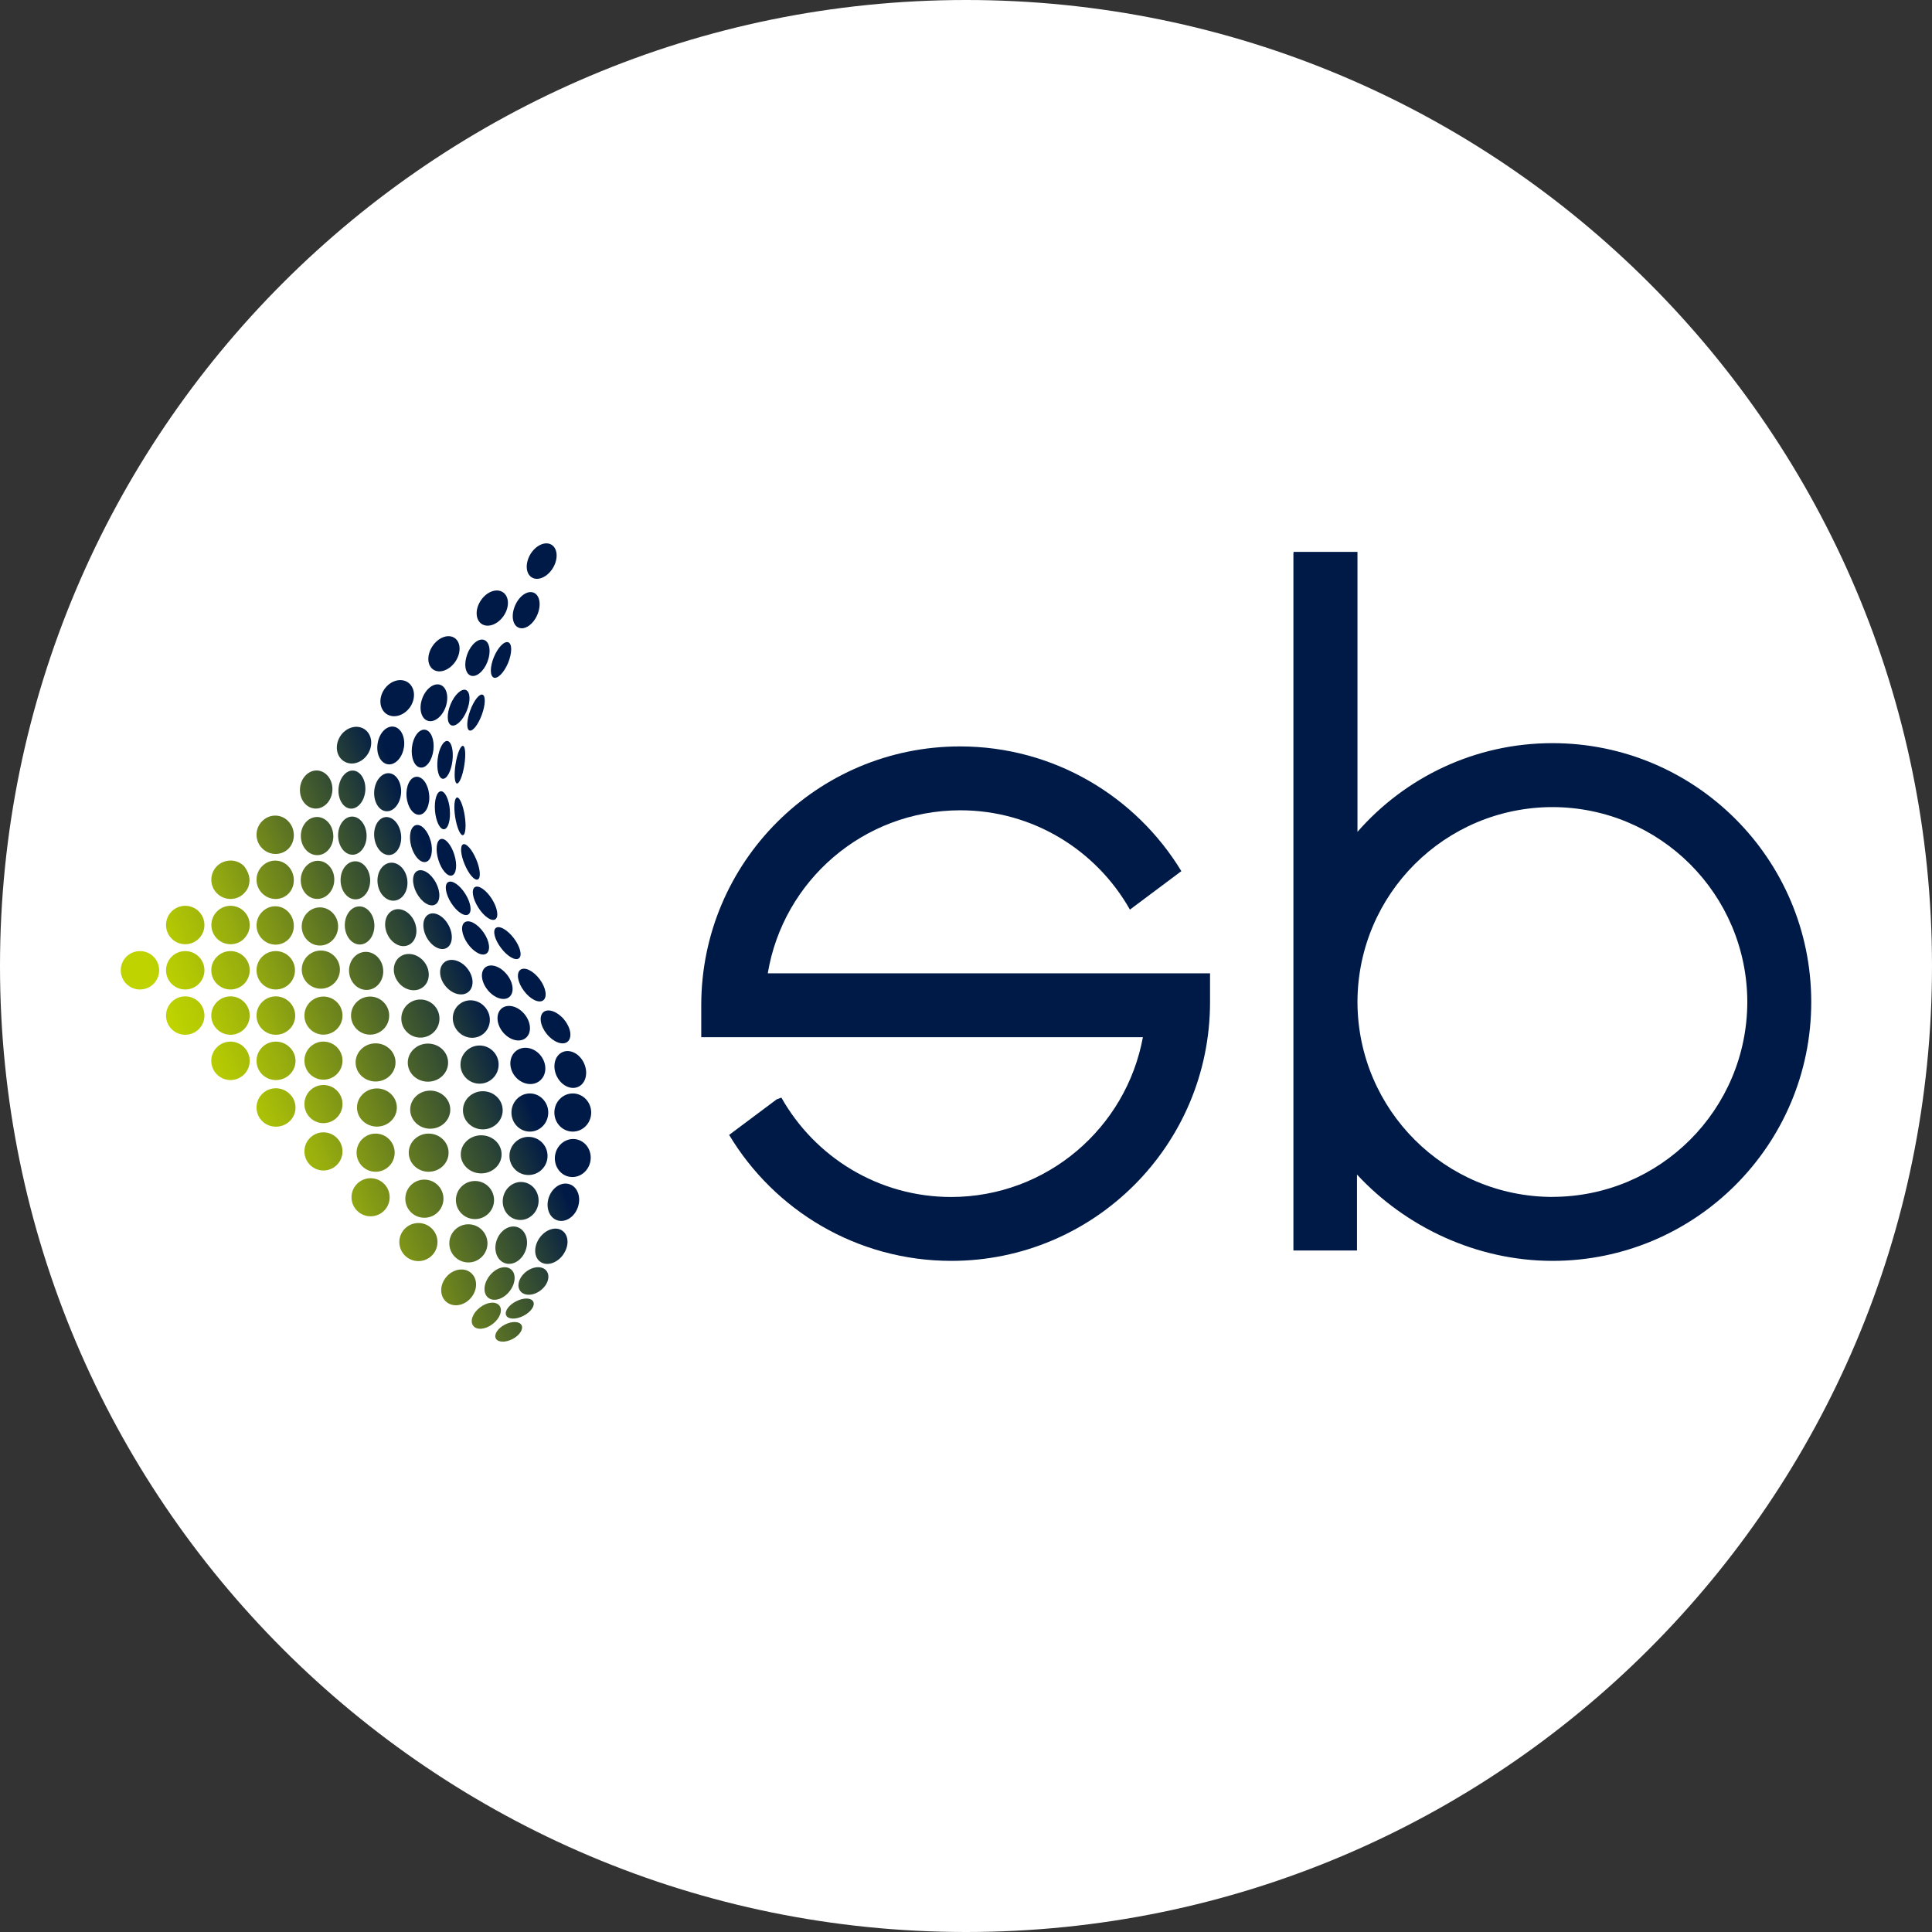 <svg width="32" height="32" viewBox="0 0 32 32" fill="none" xmlns="http://www.w3.org/2000/svg">
<rect x="0" y="0" width="32" height="32" fill="#333333" stroke="none"/>
<path d="M0 16C0 7.163 7.163 0 16 0C24.837 0 32 7.163 32 16C32 24.837 24.837 32 16 32C7.163 32 0 24.837 0 16Z" fill="white"/>
<path d="M4.342 14.346C4.218 14.47 4.218 14.672 4.342 14.796C4.466 14.921 4.663 14.921 4.782 14.798C4.898 14.675 4.894 14.473 4.776 14.349C4.658 14.223 4.464 14.223 4.342 14.346Z" fill="url(#paint0_linear_5813_5557)"/>
<path d="M4.342 13.601C4.218 13.725 4.218 13.926 4.342 14.051C4.466 14.175 4.663 14.175 4.782 14.053C4.898 13.93 4.894 13.728 4.776 13.604C4.658 13.478 4.464 13.477 4.342 13.601V13.601Z" fill="url(#paint1_linear_5813_5557)"/>
<path d="M4.342 15.103C4.218 15.227 4.218 15.428 4.342 15.553C4.466 15.677 4.663 15.678 4.782 15.554C4.898 15.431 4.894 15.231 4.776 15.105C4.658 14.98 4.464 14.979 4.342 15.103Z" fill="url(#paint2_linear_5813_5557)"/>
<path d="M2.093 15.846C1.969 15.97 1.969 16.171 2.093 16.296C2.218 16.42 2.419 16.42 2.543 16.296C2.667 16.171 2.667 15.97 2.543 15.846C2.419 15.722 2.218 15.722 2.093 15.846Z" fill="url(#paint3_linear_5813_5557)"/>
<path d="M2.843 16.596C2.719 16.72 2.719 16.922 2.843 17.046C2.967 17.17 3.168 17.17 3.293 17.046C3.417 16.922 3.417 16.721 3.293 16.596C3.169 16.472 2.967 16.472 2.843 16.596Z" fill="url(#paint4_linear_5813_5557)"/>
<path d="M3.593 17.346C3.468 17.47 3.468 17.671 3.593 17.796C3.717 17.92 3.919 17.92 4.043 17.796C4.167 17.672 4.167 17.47 4.043 17.346C3.919 17.221 3.717 17.221 3.593 17.346Z" fill="url(#paint5_linear_5813_5557)"/>
<path d="M2.843 15.096C2.719 15.22 2.719 15.422 2.843 15.546C2.967 15.671 3.168 15.671 3.293 15.546C3.417 15.422 3.417 15.221 3.293 15.096C3.169 14.972 2.967 14.972 2.843 15.096Z" fill="url(#paint6_linear_5813_5557)"/>
<path d="M3.593 15.846C3.468 15.97 3.468 16.171 3.593 16.296C3.717 16.42 3.919 16.42 4.043 16.296C4.167 16.171 4.167 15.97 4.043 15.846C3.919 15.722 3.717 15.722 3.593 15.846Z" fill="url(#paint7_linear_5813_5557)"/>
<path d="M4.342 16.596C4.218 16.72 4.218 16.922 4.342 17.046C4.467 17.17 4.67 17.17 4.796 17.046C4.922 16.922 4.92 16.721 4.794 16.596C4.668 16.472 4.467 16.472 4.342 16.596H4.342Z" fill="url(#paint8_linear_5813_5557)"/>
<path d="M4.043 14.795C4.073 14.765 4.097 14.729 4.113 14.691C4.16 14.557 4.118 14.447 4.043 14.346C3.95 14.252 3.813 14.23 3.698 14.277C3.66 14.291 3.624 14.316 3.593 14.346C3.469 14.47 3.469 14.672 3.593 14.796C3.717 14.921 3.919 14.921 4.043 14.796L4.043 14.795Z" fill="url(#paint9_linear_5813_5557)"/>
<path d="M4.342 17.346C4.218 17.47 4.218 17.671 4.342 17.796C4.467 17.92 4.672 17.921 4.8 17.796C4.927 17.671 4.926 17.47 4.798 17.346C4.67 17.221 4.467 17.221 4.342 17.346H4.342Z" fill="url(#paint10_linear_5813_5557)"/>
<path d="M4.342 18.119C4.218 18.243 4.218 18.445 4.342 18.569C4.467 18.692 4.672 18.693 4.8 18.569C4.927 18.445 4.926 18.243 4.798 18.119C4.67 17.994 4.467 17.994 4.342 18.119H4.342Z" fill="url(#paint11_linear_5813_5557)"/>
<path d="M3.593 16.596C3.468 16.72 3.468 16.922 3.593 17.046C3.717 17.17 3.919 17.17 4.043 17.046C4.167 16.922 4.167 16.721 4.043 16.596C3.919 16.472 3.717 16.472 3.593 16.596Z" fill="url(#paint12_linear_5813_5557)"/>
<path d="M2.843 15.846C2.719 15.97 2.719 16.171 2.843 16.296C2.967 16.42 3.168 16.42 3.293 16.296C3.417 16.171 3.417 15.97 3.293 15.846C3.169 15.722 2.967 15.722 2.843 15.846Z" fill="url(#paint13_linear_5813_5557)"/>
<path d="M4.342 15.846C4.218 15.97 4.218 16.171 4.342 16.296C4.467 16.42 4.668 16.42 4.793 16.296C4.917 16.171 4.916 15.97 4.793 15.846C4.668 15.722 4.467 15.722 4.342 15.846Z" fill="url(#paint14_linear_5813_5557)"/>
<path d="M4.043 15.546C4.073 15.515 4.097 15.479 4.113 15.441C4.122 15.419 4.127 15.398 4.132 15.376C4.148 15.277 4.119 15.172 4.043 15.096C3.951 15.003 3.813 14.979 3.699 15.026C3.661 15.042 3.625 15.065 3.594 15.096C3.47 15.22 3.47 15.422 3.594 15.546C3.718 15.671 3.92 15.671 4.044 15.546H4.043Z" fill="url(#paint15_linear_5813_5557)"/>
<path d="M8.343 10.199C8.245 10.344 8.082 10.404 7.977 10.334C7.872 10.263 7.867 10.088 7.965 9.944C8.062 9.799 8.225 9.739 8.331 9.81C8.435 9.88 8.441 10.055 8.343 10.199Z" fill="url(#paint16_linear_5813_5557)"/>
<path d="M7.543 10.957C7.445 11.101 7.281 11.161 7.176 11.09C7.072 11.019 7.067 10.846 7.164 10.701C7.262 10.556 7.425 10.496 7.53 10.567C7.634 10.637 7.64 10.812 7.543 10.957Z" fill="url(#paint17_linear_5813_5557)"/>
<path d="M8.075 10.958C8.013 11.121 7.888 11.224 7.796 11.19C7.703 11.154 7.679 10.994 7.741 10.831C7.803 10.668 7.928 10.565 8.02 10.6C8.112 10.635 8.137 10.795 8.075 10.958L8.075 10.958Z" fill="url(#paint18_linear_5813_5557)"/>
<path d="M8.898 10.187C8.828 10.347 8.689 10.44 8.588 10.395C8.487 10.351 8.462 10.186 8.533 10.026C8.603 9.866 8.742 9.773 8.843 9.818C8.943 9.862 8.968 10.027 8.898 10.187Z" fill="url(#paint19_linear_5813_5557)"/>
<path d="M7.73 11.776C7.663 11.937 7.549 12.043 7.475 12.013C7.401 11.982 7.396 11.826 7.463 11.665C7.53 11.505 7.644 11.399 7.718 11.429C7.791 11.46 7.797 11.615 7.73 11.776Z" fill="url(#paint20_linear_5813_5557)"/>
<path d="M7.381 11.71C7.323 11.874 7.188 11.976 7.081 11.937C6.974 11.899 6.934 11.735 6.993 11.571C7.052 11.407 7.187 11.305 7.293 11.343C7.4 11.381 7.439 11.545 7.381 11.71Z" fill="url(#paint21_linear_5813_5557)"/>
<path d="M9.159 9.406C9.07 9.555 8.913 9.627 8.81 9.565C8.706 9.503 8.696 9.332 8.784 9.181C8.874 9.032 9.03 8.96 9.134 9.022C9.237 9.084 9.249 9.256 9.159 9.406Z" fill="url(#paint22_linear_5813_5557)"/>
<path d="M6.689 12.383C6.662 12.555 6.541 12.678 6.422 12.659C6.301 12.639 6.226 12.485 6.255 12.312C6.282 12.14 6.402 12.016 6.523 12.036C6.643 12.056 6.717 12.211 6.69 12.384L6.689 12.383Z" fill="url(#paint23_linear_5813_5557)"/>
<path d="M7.179 12.42C7.159 12.593 7.063 12.725 6.965 12.713C6.866 12.703 6.803 12.553 6.823 12.379C6.842 12.206 6.938 12.075 7.037 12.086C7.135 12.097 7.199 12.246 7.179 12.42Z" fill="url(#paint24_linear_5813_5557)"/>
<path d="M8.416 10.979C8.349 11.14 8.242 11.249 8.178 11.223C8.113 11.196 8.114 11.043 8.181 10.882C8.248 10.721 8.355 10.612 8.42 10.639C8.484 10.665 8.482 10.818 8.416 10.979Z" fill="url(#paint25_linear_5813_5557)"/>
<path d="M7.981 11.838C7.921 12.001 7.83 12.119 7.776 12.099C7.723 12.08 7.728 11.931 7.788 11.768C7.848 11.604 7.939 11.487 7.993 11.506C8.045 11.525 8.041 11.673 7.981 11.838Z" fill="url(#paint26_linear_5813_5557)"/>
<path d="M7.69 12.677C7.663 12.848 7.608 12.983 7.568 12.977C7.529 12.971 7.518 12.826 7.546 12.653C7.573 12.482 7.628 12.348 7.668 12.354C7.708 12.36 7.718 12.505 7.69 12.677V12.677Z" fill="url(#paint27_linear_5813_5557)"/>
<path d="M7.494 12.601C7.473 12.774 7.4 12.907 7.333 12.899C7.265 12.891 7.228 12.744 7.249 12.571C7.27 12.398 7.343 12.265 7.41 12.273C7.477 12.282 7.515 12.428 7.494 12.601V12.601Z" fill="url(#paint28_linear_5813_5557)"/>
<path d="M7.45 13.41C7.465 13.583 7.423 13.729 7.355 13.735C7.287 13.741 7.22 13.605 7.205 13.431C7.19 13.257 7.233 13.112 7.301 13.106C7.369 13.1 7.436 13.236 7.451 13.41L7.45 13.41Z" fill="url(#paint29_linear_5813_5557)"/>
<path d="M7.109 13.164C7.124 13.337 7.052 13.486 6.948 13.495C6.845 13.503 6.749 13.37 6.734 13.196C6.719 13.023 6.79 12.874 6.894 12.866C6.998 12.857 7.093 12.99 7.108 13.164H7.109Z" fill="url(#paint30_linear_5813_5557)"/>
<path d="M7.134 13.928C7.179 14.096 7.144 14.252 7.055 14.276C6.967 14.301 6.857 14.184 6.811 14.016C6.765 13.848 6.799 13.691 6.888 13.667C6.978 13.643 7.087 13.759 7.133 13.928H7.134Z" fill="url(#paint31_linear_5813_5557)"/>
<path d="M7.22 14.62C7.301 14.773 7.295 14.937 7.207 14.983C7.119 15.03 6.981 14.943 6.899 14.789C6.818 14.635 6.823 14.472 6.911 14.426C7 14.379 7.137 14.465 7.22 14.62Z" fill="url(#paint32_linear_5813_5557)"/>
<path d="M7.431 15.326C7.513 15.48 7.497 15.648 7.396 15.702C7.294 15.757 7.146 15.674 7.064 15.521C6.983 15.367 6.998 15.198 7.1 15.145C7.201 15.091 7.349 15.172 7.431 15.327V15.326Z" fill="url(#paint33_linear_5813_5557)"/>
<path d="M7.697 13.509C7.724 13.681 7.711 13.826 7.667 13.833C7.624 13.84 7.567 13.706 7.539 13.533C7.513 13.361 7.526 13.216 7.57 13.209C7.613 13.202 7.67 13.337 7.697 13.509H7.697Z" fill="url(#paint34_linear_5813_5557)"/>
<path d="M7.526 14.159C7.577 14.325 7.559 14.479 7.485 14.501C7.412 14.524 7.31 14.406 7.26 14.24C7.21 14.073 7.228 13.919 7.301 13.897C7.374 13.875 7.475 13.992 7.526 14.159V14.159Z" fill="url(#paint35_linear_5813_5557)"/>
<path d="M7.707 14.805C7.8 14.953 7.822 15.105 7.757 15.146C7.692 15.187 7.564 15.101 7.471 14.953C7.378 14.805 7.356 14.652 7.421 14.612C7.486 14.571 7.614 14.657 7.707 14.805Z" fill="url(#paint36_linear_5813_5557)"/>
<path d="M7.889 14.236C7.956 14.396 7.967 14.545 7.913 14.567C7.86 14.59 7.763 14.477 7.696 14.316C7.628 14.155 7.618 14.007 7.671 13.984C7.725 13.963 7.822 14.075 7.889 14.236Z" fill="url(#paint37_linear_5813_5557)"/>
<path d="M8.147 14.889C8.24 15.037 8.265 15.188 8.203 15.227C8.141 15.267 8.015 15.179 7.922 15.032C7.828 14.885 7.803 14.733 7.865 14.694C7.928 14.655 8.053 14.742 8.147 14.889V14.889Z" fill="url(#paint38_linear_5813_5557)"/>
<path d="M8.511 15.54C8.616 15.679 8.654 15.828 8.595 15.873C8.536 15.918 8.403 15.841 8.298 15.701C8.193 15.562 8.155 15.414 8.214 15.369C8.274 15.325 8.406 15.402 8.511 15.54H8.511Z" fill="url(#paint39_linear_5813_5557)"/>
<path d="M8.009 15.443C8.109 15.586 8.13 15.743 8.057 15.794C7.984 15.845 7.844 15.77 7.744 15.627C7.645 15.484 7.624 15.327 7.697 15.276C7.77 15.225 7.909 15.3 8.009 15.443Z" fill="url(#paint40_linear_5813_5557)"/>
<path d="M6.794 11.709C6.696 11.853 6.521 11.905 6.402 11.826C6.284 11.745 6.266 11.564 6.364 11.419C6.461 11.275 6.637 11.222 6.756 11.302C6.874 11.383 6.891 11.564 6.794 11.71V11.709Z" fill="url(#paint41_linear_5813_5557)"/>
<path d="M6.094 12.486C6.002 12.634 5.824 12.69 5.697 12.609C5.569 12.53 5.541 12.346 5.633 12.198C5.725 12.051 5.904 11.995 6.031 12.074C6.158 12.153 6.187 12.338 6.094 12.486Z" fill="url(#paint42_linear_5813_5557)"/>
<path d="M5.505 13.097C5.492 13.271 5.362 13.403 5.213 13.392C5.065 13.381 4.956 13.232 4.969 13.058C4.981 12.884 5.112 12.752 5.26 12.762C5.408 12.774 5.518 12.923 5.505 13.097H5.505Z" fill="url(#paint43_linear_5813_5557)"/>
<path d="M6.051 13.094C6.037 13.268 5.928 13.402 5.805 13.393C5.683 13.384 5.594 13.235 5.607 13.062C5.62 12.888 5.73 12.754 5.852 12.763C5.974 12.773 6.063 12.921 6.051 13.095V13.094Z" fill="url(#paint44_linear_5813_5557)"/>
<path d="M6.643 13.138C6.629 13.312 6.52 13.446 6.397 13.437C6.275 13.428 6.186 13.28 6.198 13.105C6.211 12.932 6.321 12.798 6.444 12.807C6.566 12.816 6.655 12.964 6.643 13.138Z" fill="url(#paint45_linear_5813_5557)"/>
<path d="M6.642 13.82C6.663 13.993 6.581 14.146 6.46 14.161C6.337 14.176 6.221 14.048 6.2 13.875C6.179 13.702 6.26 13.55 6.382 13.534C6.504 13.519 6.62 13.647 6.642 13.82Z" fill="url(#paint46_linear_5813_5557)"/>
<path d="M6.746 14.573C6.767 14.746 6.675 14.899 6.539 14.917C6.403 14.934 6.275 14.807 6.255 14.634C6.233 14.462 6.326 14.307 6.462 14.29C6.597 14.274 6.725 14.4 6.746 14.573H6.746Z" fill="url(#paint47_linear_5813_5557)"/>
<path d="M6.866 15.268C6.934 15.429 6.887 15.603 6.761 15.655C6.635 15.709 6.478 15.622 6.41 15.461C6.342 15.3 6.389 15.127 6.516 15.074C6.642 15.021 6.798 15.108 6.866 15.268Z" fill="url(#paint48_linear_5813_5557)"/>
<path d="M5.521 13.842C5.525 14.016 5.408 14.161 5.259 14.164C5.11 14.167 4.987 14.029 4.983 13.855C4.979 13.68 5.096 13.536 5.245 13.532C5.393 13.528 5.517 13.668 5.52 13.841L5.521 13.842Z" fill="url(#paint49_linear_5813_5557)"/>
<path d="M6.072 13.836C6.076 14.01 5.973 14.154 5.843 14.157C5.712 14.16 5.604 14.021 5.6 13.846C5.596 13.672 5.699 13.528 5.829 13.525C5.959 13.523 6.068 13.662 6.072 13.836Z" fill="url(#paint50_linear_5813_5557)"/>
<path d="M6.131 14.575C6.134 14.75 6.028 14.894 5.893 14.896C5.758 14.9 5.645 14.76 5.641 14.587C5.637 14.412 5.743 14.269 5.879 14.266C6.014 14.262 6.127 14.401 6.131 14.575Z" fill="url(#paint51_linear_5813_5557)"/>
<path d="M6.201 15.322C6.205 15.497 6.099 15.641 5.963 15.644C5.828 15.647 5.715 15.507 5.711 15.334C5.707 15.159 5.813 15.015 5.949 15.013C6.084 15.01 6.196 15.148 6.201 15.322H6.201Z" fill="url(#paint52_linear_5813_5557)"/>
<path d="M5.536 14.594C5.524 14.768 5.389 14.9 5.236 14.888C5.083 14.877 4.969 14.727 4.982 14.553C4.995 14.379 5.13 14.247 5.282 14.258C5.436 14.27 5.549 14.421 5.536 14.594Z" fill="url(#paint53_linear_5813_5557)"/>
<path d="M5.6 15.348C5.598 15.523 5.462 15.663 5.296 15.661C5.129 15.659 4.996 15.516 4.997 15.342C5 15.168 5.136 15.027 5.302 15.029C5.468 15.032 5.602 15.174 5.6 15.348Z" fill="url(#paint54_linear_5813_5557)"/>
<path d="M6.454 19.831C6.454 20.005 6.312 20.146 6.138 20.146C5.963 20.146 5.822 20.004 5.822 19.831C5.822 19.657 5.963 19.515 6.138 19.515C6.312 19.515 6.454 19.656 6.454 19.831Z" fill="url(#paint55_linear_5813_5557)"/>
<path d="M6.346 16.052C6.364 16.225 6.253 16.379 6.097 16.395C5.941 16.411 5.801 16.284 5.783 16.11C5.765 15.937 5.877 15.783 6.033 15.767C6.188 15.751 6.329 15.879 6.346 16.052Z" fill="url(#paint56_linear_5813_5557)"/>
<path d="M8.183 19.877C8.183 20.051 8.042 20.192 7.867 20.192C7.693 20.192 7.551 20.051 7.551 19.877C7.551 19.702 7.692 19.561 7.867 19.561C8.042 19.561 8.183 19.702 8.183 19.877Z" fill="url(#paint57_linear_5813_5557)"/>
<path d="M9.069 19.146C9.069 19.32 8.928 19.462 8.753 19.462C8.578 19.462 8.438 19.32 8.438 19.146C8.438 18.972 8.579 18.83 8.753 18.83C8.928 18.83 9.069 18.971 9.069 19.146Z" fill="url(#paint58_linear_5813_5557)"/>
<path d="M9.081 18.427C9.081 18.602 8.944 18.743 8.776 18.743C8.608 18.743 8.471 18.602 8.471 18.427C8.471 18.253 8.608 18.111 8.776 18.111C8.944 18.111 9.081 18.253 9.081 18.427Z" fill="url(#paint59_linear_5813_5557)"/>
<path d="M9.792 18.427C9.792 18.602 9.655 18.743 9.487 18.743C9.318 18.743 9.182 18.602 9.182 18.427C9.182 18.253 9.318 18.111 9.487 18.111C9.655 18.111 9.792 18.253 9.792 18.427Z" fill="url(#paint60_linear_5813_5557)"/>
<path d="M8.074 20.594C8.074 20.768 7.932 20.91 7.758 20.91C7.583 20.91 7.442 20.769 7.442 20.594C7.442 20.42 7.583 20.278 7.758 20.278C7.932 20.278 8.074 20.42 8.074 20.594Z" fill="url(#paint61_linear_5813_5557)"/>
<path d="M8.308 19.12C8.308 19.294 8.156 19.435 7.97 19.435C7.784 19.435 7.632 19.293 7.632 19.12C7.632 18.946 7.783 18.804 7.97 18.804C8.157 18.804 8.308 18.945 8.308 19.12Z" fill="url(#paint62_linear_5813_5557)"/>
<path d="M8.326 18.39C8.326 18.565 8.178 18.706 7.997 18.706C7.816 18.706 7.668 18.565 7.668 18.39C7.668 18.215 7.815 18.074 7.997 18.074C8.179 18.074 8.326 18.215 8.326 18.39Z" fill="url(#paint63_linear_5813_5557)"/>
<path d="M8.259 17.633C8.259 17.808 8.117 17.949 7.943 17.949C7.769 17.949 7.627 17.808 7.627 17.633C7.627 17.459 7.769 17.317 7.943 17.317C8.117 17.317 8.259 17.459 8.259 17.633Z" fill="url(#paint64_linear_5813_5557)"/>
<path d="M8.958 17.487C9.065 17.625 9.056 17.811 8.937 17.904C8.818 17.997 8.635 17.96 8.527 17.823C8.42 17.686 8.43 17.499 8.549 17.406C8.668 17.313 8.851 17.349 8.958 17.487H8.958Z" fill="url(#paint65_linear_5813_5557)"/>
<path d="M9.672 17.608C9.746 17.766 9.704 17.942 9.58 18C9.454 18.059 9.293 17.978 9.219 17.82C9.146 17.663 9.187 17.487 9.313 17.428C9.438 17.369 9.599 17.45 9.672 17.608Z" fill="url(#paint66_linear_5813_5557)"/>
<path d="M8.044 16.694C8.152 16.831 8.132 17.025 8 17.128C7.869 17.23 7.676 17.201 7.569 17.064C7.462 16.926 7.481 16.732 7.613 16.63C7.744 16.527 7.938 16.556 8.044 16.694Z" fill="url(#paint67_linear_5813_5557)"/>
<path d="M7.028 15.934C7.134 16.071 7.125 16.258 7.006 16.35C6.887 16.443 6.704 16.407 6.597 16.269C6.49 16.132 6.5 15.945 6.618 15.852C6.737 15.759 6.921 15.796 7.028 15.934Z" fill="url(#paint68_linear_5813_5557)"/>
<path d="M8.916 19.945C8.885 20.116 8.728 20.232 8.568 20.202C8.406 20.174 8.301 20.011 8.332 19.839C8.363 19.668 8.519 19.552 8.679 19.582C8.841 19.611 8.946 19.773 8.916 19.945Z" fill="url(#paint69_linear_5813_5557)"/>
<path d="M8.706 20.71C8.647 20.874 8.492 20.969 8.36 20.921C8.228 20.873 8.169 20.702 8.228 20.538C8.288 20.373 8.443 20.279 8.575 20.327C8.707 20.375 8.766 20.547 8.706 20.71Z" fill="url(#paint70_linear_5813_5557)"/>
<path d="M9.779 19.233C9.748 19.405 9.592 19.52 9.431 19.491C9.27 19.462 9.165 19.299 9.195 19.127C9.226 18.956 9.382 18.841 9.543 18.87C9.704 18.9 9.81 19.061 9.779 19.233Z" fill="url(#paint71_linear_5813_5557)"/>
<path d="M9.57 20C9.511 20.164 9.356 20.258 9.224 20.21C9.092 20.163 9.034 19.991 9.092 19.827C9.151 19.663 9.306 19.568 9.438 19.616C9.57 19.663 9.629 19.835 9.57 20Z" fill="url(#paint72_linear_5813_5557)"/>
<path d="M8.438 21.39C8.335 21.52 8.178 21.566 8.087 21.495C7.996 21.423 8.006 21.259 8.11 21.129C8.213 20.998 8.371 20.951 8.462 21.023C8.553 21.095 8.542 21.26 8.438 21.39Z" fill="url(#paint73_linear_5813_5557)"/>
<path d="M9.328 20.781C9.226 20.923 9.057 20.976 8.949 20.899C8.841 20.823 8.836 20.645 8.937 20.503C9.038 20.361 9.208 20.308 9.315 20.385C9.423 20.462 9.429 20.639 9.327 20.781H9.328Z" fill="url(#paint74_linear_5813_5557)"/>
<path d="M8.955 21.372C8.835 21.465 8.684 21.469 8.618 21.384C8.552 21.298 8.596 21.154 8.716 21.062C8.835 20.97 8.986 20.964 9.052 21.05C9.118 21.136 9.075 21.28 8.955 21.372V21.372Z" fill="url(#paint75_linear_5813_5557)"/>
<path d="M8.16 21.93C8.04 22.022 7.896 22.035 7.838 21.959C7.779 21.883 7.829 21.747 7.95 21.655C8.069 21.563 8.213 21.55 8.272 21.625C8.33 21.701 8.281 21.837 8.16 21.93Z" fill="url(#paint76_linear_5813_5557)"/>
<path d="M8.487 22.18C8.369 22.24 8.245 22.235 8.212 22.169C8.178 22.102 8.245 22 8.363 21.939C8.481 21.879 8.605 21.883 8.639 21.95C8.672 22.016 8.605 22.119 8.487 22.18Z" fill="url(#paint77_linear_5813_5557)"/>
<path d="M8.671 21.794C8.546 21.858 8.419 21.855 8.385 21.789C8.351 21.722 8.424 21.617 8.548 21.554C8.671 21.49 8.798 21.493 8.832 21.559C8.867 21.625 8.794 21.73 8.671 21.794L8.671 21.794Z" fill="url(#paint78_linear_5813_5557)"/>
<path d="M8.69 16.801C8.8 16.937 8.808 17.112 8.707 17.193C8.607 17.274 8.438 17.229 8.327 17.093C8.218 16.958 8.211 16.782 8.311 16.701C8.411 16.621 8.581 16.665 8.69 16.801Z" fill="url(#paint79_linear_5813_5557)"/>
<path d="M7.739 16.039C7.849 16.174 7.857 16.35 7.756 16.431C7.657 16.511 7.487 16.467 7.377 16.331C7.267 16.195 7.26 16.02 7.36 15.939C7.46 15.858 7.63 15.903 7.739 16.038V16.039Z" fill="url(#paint80_linear_5813_5557)"/>
<path d="M8.395 16.14C8.505 16.276 8.522 16.443 8.435 16.514C8.347 16.585 8.187 16.533 8.077 16.397C7.968 16.262 7.95 16.094 8.038 16.023C8.126 15.952 8.286 16.004 8.395 16.14Z" fill="url(#paint81_linear_5813_5557)"/>
<path d="M9.347 16.892C9.457 17.027 9.48 17.189 9.4 17.255C9.32 17.319 9.165 17.262 9.056 17.126C8.946 16.991 8.922 16.828 9.003 16.762C9.083 16.699 9.237 16.756 9.347 16.891V16.892Z" fill="url(#paint82_linear_5813_5557)"/>
<path d="M8.938 16.218C9.043 16.358 9.069 16.515 8.997 16.569C8.926 16.622 8.783 16.553 8.679 16.413C8.573 16.274 8.547 16.117 8.619 16.063C8.691 16.009 8.833 16.079 8.938 16.218Z" fill="url(#paint83_linear_5813_5557)"/>
<path d="M7.8 21.497C7.687 21.63 7.504 21.659 7.391 21.562C7.279 21.466 7.28 21.282 7.393 21.149C7.506 21.016 7.69 20.987 7.801 21.083C7.914 21.179 7.913 21.364 7.8 21.497Z" fill="url(#paint84_linear_5813_5557)"/>
<path d="M5.63 16.06C5.63 16.234 5.488 16.376 5.314 16.376C5.141 16.376 4.998 16.234 4.998 16.06C4.998 15.886 5.139 15.744 5.314 15.744C5.49 15.744 5.63 15.886 5.63 16.06Z" fill="url(#paint85_linear_5813_5557)"/>
<path d="M7.345 19.854C7.345 20.029 7.203 20.17 7.029 20.17C6.854 20.17 6.713 20.029 6.713 19.854C6.713 19.679 6.854 19.538 7.029 19.538C7.203 19.538 7.345 19.68 7.345 19.854Z" fill="url(#paint86_linear_5813_5557)"/>
<path d="M7.246 20.572C7.246 20.747 7.104 20.888 6.93 20.888C6.756 20.888 6.614 20.747 6.614 20.572C6.614 20.398 6.756 20.257 6.93 20.257C7.104 20.257 7.246 20.398 7.246 20.572Z" fill="url(#paint87_linear_5813_5557)"/>
<path d="M7.43 19.092C7.43 19.267 7.282 19.408 7.099 19.408C6.917 19.408 6.77 19.266 6.77 19.092C6.77 18.917 6.918 18.776 7.099 18.776C7.281 18.776 7.43 18.917 7.43 19.092Z" fill="url(#paint88_linear_5813_5557)"/>
<path d="M6.537 19.092C6.537 19.267 6.396 19.408 6.221 19.408C6.046 19.408 5.906 19.266 5.906 19.092C5.906 18.917 6.047 18.776 6.221 18.776C6.395 18.776 6.537 18.917 6.537 19.092Z" fill="url(#paint89_linear_5813_5557)"/>
<path d="M6.573 18.344C6.573 18.519 6.425 18.66 6.243 18.66C6.061 18.66 5.913 18.519 5.913 18.344C5.913 18.17 6.061 18.028 6.243 18.028C6.425 18.028 6.573 18.17 6.573 18.344Z" fill="url(#paint90_linear_5813_5557)"/>
<path d="M6.551 17.597C6.551 17.772 6.403 17.913 6.221 17.913C6.038 17.913 5.89 17.772 5.89 17.597C5.89 17.423 6.038 17.281 6.221 17.281C6.403 17.281 6.551 17.423 6.551 17.597Z" fill="url(#paint91_linear_5813_5557)"/>
<path d="M7.458 18.379C7.458 18.553 7.31 18.695 7.126 18.695C6.942 18.695 6.794 18.553 6.794 18.379C6.794 18.204 6.943 18.064 7.126 18.064C7.309 18.064 7.458 18.205 7.458 18.379Z" fill="url(#paint92_linear_5813_5557)"/>
<path d="M7.422 17.601C7.422 17.775 7.273 17.916 7.088 17.916C6.903 17.916 6.754 17.775 6.754 17.601C6.754 17.426 6.904 17.285 7.088 17.285C7.272 17.285 7.422 17.426 7.422 17.601Z" fill="url(#paint93_linear_5813_5557)"/>
<path d="M7.279 16.871C7.279 17.045 7.138 17.186 6.963 17.186C6.788 17.186 6.647 17.045 6.647 16.871C6.647 16.696 6.788 16.555 6.963 16.555C7.137 16.555 7.279 16.696 7.279 16.871Z" fill="url(#paint94_linear_5813_5557)"/>
<path d="M6.446 16.821C6.446 16.996 6.304 17.137 6.13 17.137C5.956 17.137 5.814 16.995 5.814 16.821C5.814 16.647 5.956 16.506 6.13 16.506C6.303 16.506 6.446 16.648 6.446 16.821Z" fill="url(#paint95_linear_5813_5557)"/>
<path d="M5.673 16.821C5.673 16.996 5.531 17.137 5.357 17.137C5.183 17.137 5.042 16.995 5.042 16.821C5.042 16.647 5.183 16.506 5.357 16.506C5.531 16.506 5.673 16.648 5.673 16.821Z" fill="url(#paint96_linear_5813_5557)"/>
<path d="M5.673 17.567C5.673 17.742 5.531 17.883 5.357 17.883C5.183 17.883 5.042 17.742 5.042 17.567C5.042 17.392 5.183 17.252 5.357 17.252C5.531 17.252 5.673 17.394 5.673 17.567Z" fill="url(#paint97_linear_5813_5557)"/>
<path d="M5.673 18.287C5.673 18.461 5.531 18.603 5.357 18.603C5.183 18.603 5.042 18.461 5.042 18.287C5.042 18.112 5.183 17.971 5.357 17.971C5.531 17.971 5.673 18.112 5.673 18.287Z" fill="url(#paint98_linear_5813_5557)"/>
<path d="M5.673 19.071C5.673 19.245 5.531 19.387 5.357 19.387C5.183 19.387 5.042 19.245 5.042 19.071C5.042 18.897 5.183 18.755 5.357 18.755C5.531 18.755 5.673 18.897 5.673 19.071Z" fill="url(#paint99_linear_5813_5557)"/>
<path d="M25.713 12.309C24.425 12.309 23.27 12.879 22.484 13.778V9.141H21.426V9.157H21.423V20.712H22.476V19.454C23.28 20.322 24.455 20.883 25.713 20.884C28.081 20.884 30 18.964 30 16.596C29.999 14.228 28.081 12.309 25.713 12.309H25.713ZM25.713 19.825C23.933 19.821 22.494 18.385 22.484 16.607V16.584C22.494 14.806 23.934 13.371 25.713 13.368C27.496 13.371 28.937 14.813 28.941 16.596C28.937 18.379 27.496 19.821 25.713 19.824V19.825Z" fill="#001A47"/>
<path d="M12.717 16.12C12.971 14.59 14.298 13.424 15.902 13.421C17.109 13.42 18.161 14.085 18.715 15.066L19.567 14.429C18.816 13.191 17.455 12.364 15.902 12.363C13.533 12.363 11.615 14.282 11.615 16.65V17.179H18.93C18.653 18.683 17.339 19.823 15.756 19.826C14.548 19.826 13.496 19.162 12.942 18.18L12.864 18.209L12.079 18.796H12.076C12.824 20.046 14.192 20.883 15.756 20.884C18.123 20.884 20.042 18.965 20.042 16.597V16.121H12.717V16.12Z" fill="#001A47"/>
<defs>
<linearGradient id="paint0_linear_5813_5557" x1="2.268" y1="15.497" x2="7.235" y2="13.493" gradientUnits="userSpaceOnUse">
<stop stop-color="#BED300"/>
<stop offset="0.1" stop-color="#B3C803"/>
<stop offset="0.27" stop-color="#98AE0E"/>
<stop offset="0.49" stop-color="#6B821E"/>
<stop offset="0.76" stop-color="#2D4635"/>
<stop offset="0.93" stop-color="#001A47"/>
</linearGradient>
<linearGradient id="paint1_linear_5813_5557" x1="2.009" y1="14.856" x2="6.976" y2="12.852" gradientUnits="userSpaceOnUse">
<stop stop-color="#BED300"/>
<stop offset="0.1" stop-color="#B3C803"/>
<stop offset="0.27" stop-color="#98AE0E"/>
<stop offset="0.49" stop-color="#6B821E"/>
<stop offset="0.76" stop-color="#2D4635"/>
<stop offset="0.93" stop-color="#001A47"/>
</linearGradient>
<linearGradient id="paint2_linear_5813_5557" x1="2.53" y1="16.149" x2="7.498" y2="14.144" gradientUnits="userSpaceOnUse">
<stop stop-color="#BED300"/>
<stop offset="0.1" stop-color="#B3C803"/>
<stop offset="0.27" stop-color="#98AE0E"/>
<stop offset="0.49" stop-color="#6B821E"/>
<stop offset="0.76" stop-color="#2D4635"/>
<stop offset="0.93" stop-color="#001A47"/>
</linearGradient>
<linearGradient id="paint3_linear_5813_5557" x1="2.475" y1="16.007" x2="7.437" y2="14.005" gradientUnits="userSpaceOnUse">
<stop stop-color="#BED300"/>
<stop offset="0.1" stop-color="#B3C803"/>
<stop offset="0.27" stop-color="#98AE0E"/>
<stop offset="0.49" stop-color="#6B821E"/>
<stop offset="0.76" stop-color="#2D4635"/>
<stop offset="0.93" stop-color="#001A47"/>
</linearGradient>
<linearGradient id="paint4_linear_5813_5557" x1="2.84" y1="16.913" x2="7.803" y2="14.91" gradientUnits="userSpaceOnUse">
<stop stop-color="#BED300"/>
<stop offset="0.1" stop-color="#B3C803"/>
<stop offset="0.27" stop-color="#98AE0E"/>
<stop offset="0.49" stop-color="#6B821E"/>
<stop offset="0.76" stop-color="#2D4635"/>
<stop offset="0.93" stop-color="#001A47"/>
</linearGradient>
<linearGradient id="paint5_linear_5813_5557" x1="3.206" y1="17.818" x2="8.17" y2="15.814" gradientUnits="userSpaceOnUse">
<stop stop-color="#BED300"/>
<stop offset="0.1" stop-color="#B3C803"/>
<stop offset="0.27" stop-color="#98AE0E"/>
<stop offset="0.49" stop-color="#6B821E"/>
<stop offset="0.76" stop-color="#2D4635"/>
<stop offset="0.93" stop-color="#001A47"/>
</linearGradient>
<linearGradient id="paint6_linear_5813_5557" x1="2.32" y1="15.623" x2="7.284" y2="13.62" gradientUnits="userSpaceOnUse">
<stop stop-color="#BED300"/>
<stop offset="0.1" stop-color="#B3C803"/>
<stop offset="0.27" stop-color="#98AE0E"/>
<stop offset="0.49" stop-color="#6B821E"/>
<stop offset="0.76" stop-color="#2D4635"/>
<stop offset="0.93" stop-color="#001A47"/>
</linearGradient>
<linearGradient id="paint7_linear_5813_5557" x1="2.685" y1="16.528" x2="7.65" y2="14.524" gradientUnits="userSpaceOnUse">
<stop stop-color="#BED300"/>
<stop offset="0.1" stop-color="#B3C803"/>
<stop offset="0.27" stop-color="#98AE0E"/>
<stop offset="0.49" stop-color="#6B821E"/>
<stop offset="0.76" stop-color="#2D4635"/>
<stop offset="0.93" stop-color="#001A47"/>
</linearGradient>
<linearGradient id="paint8_linear_5813_5557" x1="3.05" y1="17.434" x2="8.015" y2="15.431" gradientUnits="userSpaceOnUse">
<stop stop-color="#BED300"/>
<stop offset="0.1" stop-color="#B3C803"/>
<stop offset="0.27" stop-color="#98AE0E"/>
<stop offset="0.49" stop-color="#6B821E"/>
<stop offset="0.76" stop-color="#2D4635"/>
<stop offset="0.93" stop-color="#001A47"/>
</linearGradient>
<linearGradient id="paint9_linear_5813_5557" x1="2.165" y1="15.238" x2="7.129" y2="13.235" gradientUnits="userSpaceOnUse">
<stop stop-color="#BED300"/>
<stop offset="0.1" stop-color="#B3C803"/>
<stop offset="0.27" stop-color="#98AE0E"/>
<stop offset="0.49" stop-color="#6B821E"/>
<stop offset="0.76" stop-color="#2D4635"/>
<stop offset="0.93" stop-color="#001A47"/>
</linearGradient>
<linearGradient id="paint10_linear_5813_5557" x1="3.31" y1="18.079" x2="8.277" y2="16.075" gradientUnits="userSpaceOnUse">
<stop stop-color="#BED300"/>
<stop offset="0.1" stop-color="#B3C803"/>
<stop offset="0.27" stop-color="#98AE0E"/>
<stop offset="0.49" stop-color="#6B821E"/>
<stop offset="0.76" stop-color="#2D4635"/>
<stop offset="0.93" stop-color="#001A47"/>
</linearGradient>
<linearGradient id="paint11_linear_5813_5557" x1="3.579" y1="18.744" x2="8.545" y2="16.74" gradientUnits="userSpaceOnUse">
<stop stop-color="#BED300"/>
<stop offset="0.1" stop-color="#B3C803"/>
<stop offset="0.27" stop-color="#98AE0E"/>
<stop offset="0.49" stop-color="#6B821E"/>
<stop offset="0.76" stop-color="#2D4635"/>
<stop offset="0.93" stop-color="#001A47"/>
</linearGradient>
<linearGradient id="paint12_linear_5813_5557" x1="2.946" y1="17.174" x2="7.91" y2="15.17" gradientUnits="userSpaceOnUse">
<stop stop-color="#BED300"/>
<stop offset="0.1" stop-color="#B3C803"/>
<stop offset="0.27" stop-color="#98AE0E"/>
<stop offset="0.49" stop-color="#6B821E"/>
<stop offset="0.76" stop-color="#2D4635"/>
<stop offset="0.93" stop-color="#001A47"/>
</linearGradient>
<linearGradient id="paint13_linear_5813_5557" x1="2.58" y1="16.267" x2="7.544" y2="14.265" gradientUnits="userSpaceOnUse">
<stop stop-color="#BED300"/>
<stop offset="0.1" stop-color="#B3C803"/>
<stop offset="0.27" stop-color="#98AE0E"/>
<stop offset="0.49" stop-color="#6B821E"/>
<stop offset="0.76" stop-color="#2D4635"/>
<stop offset="0.93" stop-color="#001A47"/>
</linearGradient>
<linearGradient id="paint14_linear_5813_5557" x1="2.789" y1="16.788" x2="7.756" y2="14.784" gradientUnits="userSpaceOnUse">
<stop stop-color="#BED300"/>
<stop offset="0.1" stop-color="#B3C803"/>
<stop offset="0.27" stop-color="#98AE0E"/>
<stop offset="0.49" stop-color="#6B821E"/>
<stop offset="0.76" stop-color="#2D4635"/>
<stop offset="0.93" stop-color="#001A47"/>
</linearGradient>
<linearGradient id="paint15_linear_5813_5557" x1="2.425" y1="15.883" x2="7.39" y2="13.88" gradientUnits="userSpaceOnUse">
<stop stop-color="#BED300"/>
<stop offset="0.1" stop-color="#B3C803"/>
<stop offset="0.27" stop-color="#98AE0E"/>
<stop offset="0.49" stop-color="#6B821E"/>
<stop offset="0.76" stop-color="#2D4635"/>
<stop offset="0.93" stop-color="#001A47"/>
</linearGradient>
<linearGradient id="paint16_linear_5813_5557" x1="1.211" y1="12.873" x2="6.175" y2="10.87" gradientUnits="userSpaceOnUse">
<stop stop-color="#BED300"/>
<stop offset="0.1" stop-color="#B3C803"/>
<stop offset="0.27" stop-color="#98AE0E"/>
<stop offset="0.49" stop-color="#6B821E"/>
<stop offset="0.76" stop-color="#2D4635"/>
<stop offset="0.93" stop-color="#001A47"/>
</linearGradient>
<linearGradient id="paint17_linear_5813_5557" x1="1.36" y1="13.246" x2="6.325" y2="11.243" gradientUnits="userSpaceOnUse">
<stop stop-color="#BED300"/>
<stop offset="0.1" stop-color="#B3C803"/>
<stop offset="0.27" stop-color="#98AE0E"/>
<stop offset="0.49" stop-color="#6B821E"/>
<stop offset="0.76" stop-color="#2D4635"/>
<stop offset="0.93" stop-color="#001A47"/>
</linearGradient>
<linearGradient id="paint18_linear_5813_5557" x1="1.362" y1="13.241" x2="6.403" y2="11.434" gradientUnits="userSpaceOnUse">
<stop stop-color="#BED300"/>
<stop offset="0.1" stop-color="#B3C803"/>
<stop offset="0.27" stop-color="#98AE0E"/>
<stop offset="0.49" stop-color="#6B821E"/>
<stop offset="0.76" stop-color="#2D4635"/>
<stop offset="0.93" stop-color="#001A47"/>
</linearGradient>
<linearGradient id="paint19_linear_5813_5557" x1="1.743" y1="13.218" x2="6.472" y2="11.271" gradientUnits="userSpaceOnUse">
<stop stop-color="#BED300"/>
<stop offset="0.1" stop-color="#B3C803"/>
<stop offset="0.27" stop-color="#98AE0E"/>
<stop offset="0.49" stop-color="#6B821E"/>
<stop offset="0.76" stop-color="#2D4635"/>
<stop offset="0.93" stop-color="#001A47"/>
</linearGradient>
<linearGradient id="paint20_linear_5813_5557" x1="1.701" y1="14.1" x2="6.668" y2="12.095" gradientUnits="userSpaceOnUse">
<stop stop-color="#BED300"/>
<stop offset="0.1" stop-color="#B3C803"/>
<stop offset="0.27" stop-color="#98AE0E"/>
<stop offset="0.49" stop-color="#6B821E"/>
<stop offset="0.76" stop-color="#2D4635"/>
<stop offset="0.93" stop-color="#001A47"/>
</linearGradient>
<linearGradient id="paint21_linear_5813_5557" x1="1.74" y1="14.166" x2="6.597" y2="11.913" gradientUnits="userSpaceOnUse">
<stop stop-color="#BED300"/>
<stop offset="0.1" stop-color="#B3C803"/>
<stop offset="0.27" stop-color="#98AE0E"/>
<stop offset="0.49" stop-color="#6B821E"/>
<stop offset="0.76" stop-color="#2D4635"/>
<stop offset="0.93" stop-color="#001A47"/>
</linearGradient>
<linearGradient id="paint22_linear_5813_5557" x1="1.051" y1="12.49" x2="6.018" y2="10.486" gradientUnits="userSpaceOnUse">
<stop stop-color="#BED300"/>
<stop offset="0.1" stop-color="#B3C803"/>
<stop offset="0.27" stop-color="#98AE0E"/>
<stop offset="0.49" stop-color="#6B821E"/>
<stop offset="0.76" stop-color="#2D4635"/>
<stop offset="0.93" stop-color="#001A47"/>
</linearGradient>
<linearGradient id="paint23_linear_5813_5557" x1="1.682" y1="14.019" x2="6.734" y2="12.256" gradientUnits="userSpaceOnUse">
<stop stop-color="#BED300"/>
<stop offset="0.1" stop-color="#B3C803"/>
<stop offset="0.27" stop-color="#98AE0E"/>
<stop offset="0.49" stop-color="#6B821E"/>
<stop offset="0.76" stop-color="#2D4635"/>
<stop offset="0.93" stop-color="#001A47"/>
</linearGradient>
<linearGradient id="paint24_linear_5813_5557" x1="1.855" y1="14.476" x2="6.821" y2="12.472" gradientUnits="userSpaceOnUse">
<stop stop-color="#BED300"/>
<stop offset="0.1" stop-color="#B3C803"/>
<stop offset="0.27" stop-color="#98AE0E"/>
<stop offset="0.49" stop-color="#6B821E"/>
<stop offset="0.76" stop-color="#2D4635"/>
<stop offset="0.93" stop-color="#001A47"/>
</linearGradient>
<linearGradient id="paint25_linear_5813_5557" x1="1.575" y1="13.643" x2="6.539" y2="11.641" gradientUnits="userSpaceOnUse">
<stop stop-color="#BED300"/>
<stop offset="0.1" stop-color="#B3C803"/>
<stop offset="0.27" stop-color="#98AE0E"/>
<stop offset="0.49" stop-color="#6B821E"/>
<stop offset="0.76" stop-color="#2D4635"/>
<stop offset="0.93" stop-color="#001A47"/>
</linearGradient>
<linearGradient id="paint26_linear_5813_5557" x1="1.903" y1="14.215" x2="6.87" y2="12.211" gradientUnits="userSpaceOnUse">
<stop stop-color="#BED300"/>
<stop offset="0.1" stop-color="#B3C803"/>
<stop offset="0.27" stop-color="#98AE0E"/>
<stop offset="0.49" stop-color="#6B821E"/>
<stop offset="0.76" stop-color="#2D4635"/>
<stop offset="0.93" stop-color="#001A47"/>
</linearGradient>
<linearGradient id="paint27_linear_5813_5557" x1="1.965" y1="14.132" x2="7.151" y2="12.786" gradientUnits="userSpaceOnUse">
<stop stop-color="#BED300"/>
<stop offset="0.1" stop-color="#B3C803"/>
<stop offset="0.27" stop-color="#98AE0E"/>
<stop offset="0.49" stop-color="#6B821E"/>
<stop offset="0.76" stop-color="#2D4635"/>
<stop offset="0.93" stop-color="#001A47"/>
</linearGradient>
<linearGradient id="paint28_linear_5813_5557" x1="1.974" y1="14.763" x2="6.938" y2="12.761" gradientUnits="userSpaceOnUse">
<stop stop-color="#BED300"/>
<stop offset="0.1" stop-color="#B3C803"/>
<stop offset="0.27" stop-color="#98AE0E"/>
<stop offset="0.49" stop-color="#6B821E"/>
<stop offset="0.76" stop-color="#2D4635"/>
<stop offset="0.93" stop-color="#001A47"/>
</linearGradient>
<linearGradient id="paint29_linear_5813_5557" x1="2.254" y1="15.467" x2="7.221" y2="13.463" gradientUnits="userSpaceOnUse">
<stop stop-color="#BED300"/>
<stop offset="0.1" stop-color="#B3C803"/>
<stop offset="0.27" stop-color="#98AE0E"/>
<stop offset="0.49" stop-color="#6B821E"/>
<stop offset="0.76" stop-color="#2D4635"/>
<stop offset="0.93" stop-color="#001A47"/>
</linearGradient>
<linearGradient id="paint30_linear_5813_5557" x1="2.117" y1="15.119" x2="7.081" y2="13.116" gradientUnits="userSpaceOnUse">
<stop stop-color="#BED300"/>
<stop offset="0.1" stop-color="#B3C803"/>
<stop offset="0.27" stop-color="#98AE0E"/>
<stop offset="0.49" stop-color="#6B821E"/>
<stop offset="0.76" stop-color="#2D4635"/>
<stop offset="0.93" stop-color="#001A47"/>
</linearGradient>
<linearGradient id="paint31_linear_5813_5557" x1="2.393" y1="15.819" x2="7.363" y2="13.814" gradientUnits="userSpaceOnUse">
<stop stop-color="#BED300"/>
<stop offset="0.1" stop-color="#B3C803"/>
<stop offset="0.27" stop-color="#98AE0E"/>
<stop offset="0.49" stop-color="#6B821E"/>
<stop offset="0.76" stop-color="#2D4635"/>
<stop offset="0.93" stop-color="#001A47"/>
</linearGradient>
<linearGradient id="paint32_linear_5813_5557" x1="2.668" y1="16.476" x2="7.629" y2="14.474" gradientUnits="userSpaceOnUse">
<stop stop-color="#BED300"/>
<stop offset="0.1" stop-color="#B3C803"/>
<stop offset="0.27" stop-color="#98AE0E"/>
<stop offset="0.49" stop-color="#6B821E"/>
<stop offset="0.76" stop-color="#2D4635"/>
<stop offset="0.93" stop-color="#001A47"/>
</linearGradient>
<linearGradient id="paint33_linear_5813_5557" x1="2.941" y1="17.161" x2="7.905" y2="15.158" gradientUnits="userSpaceOnUse">
<stop stop-color="#BED300"/>
<stop offset="0.1" stop-color="#B3C803"/>
<stop offset="0.27" stop-color="#98AE0E"/>
<stop offset="0.49" stop-color="#6B821E"/>
<stop offset="0.76" stop-color="#2D4635"/>
<stop offset="0.93" stop-color="#001A47"/>
</linearGradient>
<linearGradient id="paint34_linear_5813_5557" x1="2.448" y1="15.607" x2="7.408" y2="13.606" gradientUnits="userSpaceOnUse">
<stop stop-color="#BED300"/>
<stop offset="0.1" stop-color="#B3C803"/>
<stop offset="0.27" stop-color="#98AE0E"/>
<stop offset="0.49" stop-color="#6B821E"/>
<stop offset="0.76" stop-color="#2D4635"/>
<stop offset="0.93" stop-color="#001A47"/>
</linearGradient>
<linearGradient id="paint35_linear_5813_5557" x1="2.538" y1="16.158" x2="7.5" y2="14.156" gradientUnits="userSpaceOnUse">
<stop stop-color="#BED300"/>
<stop offset="0.1" stop-color="#B3C803"/>
<stop offset="0.27" stop-color="#98AE0E"/>
<stop offset="0.49" stop-color="#6B821E"/>
<stop offset="0.76" stop-color="#2D4635"/>
<stop offset="0.93" stop-color="#001A47"/>
</linearGradient>
<linearGradient id="paint36_linear_5813_5557" x1="2.799" y1="16.812" x2="7.764" y2="14.809" gradientUnits="userSpaceOnUse">
<stop stop-color="#BED300"/>
<stop offset="0.1" stop-color="#B3C803"/>
<stop offset="0.27" stop-color="#98AE0E"/>
<stop offset="0.49" stop-color="#6B821E"/>
<stop offset="0.76" stop-color="#2D4635"/>
<stop offset="0.93" stop-color="#001A47"/>
</linearGradient>
<linearGradient id="paint37_linear_5813_5557" x1="2.41" y1="15.458" x2="7.637" y2="14.31" gradientUnits="userSpaceOnUse">
<stop stop-color="#BED300"/>
<stop offset="0.1" stop-color="#B3C803"/>
<stop offset="0.27" stop-color="#98AE0E"/>
<stop offset="0.49" stop-color="#6B821E"/>
<stop offset="0.76" stop-color="#2D4635"/>
<stop offset="0.93" stop-color="#001A47"/>
</linearGradient>
<linearGradient id="paint38_linear_5813_5557" x1="2.575" y1="16.127" x2="7.806" y2="15.009" gradientUnits="userSpaceOnUse">
<stop stop-color="#BED300"/>
<stop offset="0.1" stop-color="#B3C803"/>
<stop offset="0.27" stop-color="#98AE0E"/>
<stop offset="0.49" stop-color="#6B821E"/>
<stop offset="0.76" stop-color="#2D4635"/>
<stop offset="0.93" stop-color="#001A47"/>
</linearGradient>
<linearGradient id="paint39_linear_5813_5557" x1="2.841" y1="17.048" x2="8.03" y2="15.718" gradientUnits="userSpaceOnUse">
<stop stop-color="#BED300"/>
<stop offset="0.1" stop-color="#B3C803"/>
<stop offset="0.27" stop-color="#98AE0E"/>
<stop offset="0.49" stop-color="#6B821E"/>
<stop offset="0.76" stop-color="#2D4635"/>
<stop offset="0.93" stop-color="#001A47"/>
</linearGradient>
<linearGradient id="paint40_linear_5813_5557" x1="3.072" y1="17.474" x2="8.032" y2="15.472" gradientUnits="userSpaceOnUse">
<stop stop-color="#BED300"/>
<stop offset="0.1" stop-color="#B3C803"/>
<stop offset="0.27" stop-color="#98AE0E"/>
<stop offset="0.49" stop-color="#6B821E"/>
<stop offset="0.76" stop-color="#2D4635"/>
<stop offset="0.93" stop-color="#001A47"/>
</linearGradient>
<linearGradient id="paint41_linear_5813_5557" x1="1.507" y1="13.61" x2="6.472" y2="11.606" gradientUnits="userSpaceOnUse">
<stop stop-color="#BED300"/>
<stop offset="0.1" stop-color="#B3C803"/>
<stop offset="0.27" stop-color="#98AE0E"/>
<stop offset="0.49" stop-color="#6B821E"/>
<stop offset="0.76" stop-color="#2D4635"/>
<stop offset="0.93" stop-color="#001A47"/>
</linearGradient>
<linearGradient id="paint42_linear_5813_5557" x1="1.742" y1="14.18" x2="6.63" y2="12" gradientUnits="userSpaceOnUse">
<stop stop-color="#BED300"/>
<stop offset="0.1" stop-color="#B3C803"/>
<stop offset="0.27" stop-color="#98AE0E"/>
<stop offset="0.49" stop-color="#6B821E"/>
<stop offset="0.76" stop-color="#2D4635"/>
<stop offset="0.93" stop-color="#001A47"/>
</linearGradient>
<linearGradient id="paint43_linear_5813_5557" x1="1.846" y1="14.446" x2="6.809" y2="12.443" gradientUnits="userSpaceOnUse">
<stop stop-color="#BED300"/>
<stop offset="0.1" stop-color="#B3C803"/>
<stop offset="0.27" stop-color="#98AE0E"/>
<stop offset="0.49" stop-color="#6B821E"/>
<stop offset="0.76" stop-color="#2D4635"/>
<stop offset="0.93" stop-color="#001A47"/>
</linearGradient>
<linearGradient id="paint44_linear_5813_5557" x1="1.927" y1="14.652" x2="6.892" y2="12.648" gradientUnits="userSpaceOnUse">
<stop stop-color="#BED300"/>
<stop offset="0.1" stop-color="#B3C803"/>
<stop offset="0.27" stop-color="#98AE0E"/>
<stop offset="0.49" stop-color="#6B821E"/>
<stop offset="0.76" stop-color="#2D4635"/>
<stop offset="0.93" stop-color="#001A47"/>
</linearGradient>
<linearGradient id="paint45_linear_5813_5557" x1="2.026" y1="14.896" x2="6.991" y2="12.892" gradientUnits="userSpaceOnUse">
<stop stop-color="#BED300"/>
<stop offset="0.1" stop-color="#B3C803"/>
<stop offset="0.27" stop-color="#98AE0E"/>
<stop offset="0.49" stop-color="#6B821E"/>
<stop offset="0.76" stop-color="#2D4635"/>
<stop offset="0.93" stop-color="#001A47"/>
</linearGradient>
<linearGradient id="paint46_linear_5813_5557" x1="2.276" y1="15.52" x2="7.243" y2="13.516" gradientUnits="userSpaceOnUse">
<stop stop-color="#BED300"/>
<stop offset="0.1" stop-color="#B3C803"/>
<stop offset="0.27" stop-color="#98AE0E"/>
<stop offset="0.49" stop-color="#6B821E"/>
<stop offset="0.76" stop-color="#2D4635"/>
<stop offset="0.93" stop-color="#001A47"/>
</linearGradient>
<linearGradient id="paint47_linear_5813_5557" x1="2.549" y1="16.198" x2="7.516" y2="14.193" gradientUnits="userSpaceOnUse">
<stop stop-color="#BED300"/>
<stop offset="0.1" stop-color="#B3C803"/>
<stop offset="0.27" stop-color="#98AE0E"/>
<stop offset="0.49" stop-color="#6B821E"/>
<stop offset="0.76" stop-color="#2D4635"/>
<stop offset="0.93" stop-color="#001A47"/>
</linearGradient>
<linearGradient id="paint48_linear_5813_5557" x1="2.836" y1="16.899" x2="7.8" y2="14.896" gradientUnits="userSpaceOnUse">
<stop stop-color="#BED300"/>
<stop offset="0.1" stop-color="#B3C803"/>
<stop offset="0.27" stop-color="#98AE0E"/>
<stop offset="0.49" stop-color="#6B821E"/>
<stop offset="0.76" stop-color="#2D4635"/>
<stop offset="0.93" stop-color="#001A47"/>
</linearGradient>
<linearGradient id="paint49_linear_5813_5557" x1="2.114" y1="15.114" x2="7.079" y2="13.111" gradientUnits="userSpaceOnUse">
<stop stop-color="#BED300"/>
<stop offset="0.1" stop-color="#B3C803"/>
<stop offset="0.27" stop-color="#98AE0E"/>
<stop offset="0.49" stop-color="#6B821E"/>
<stop offset="0.76" stop-color="#2D4635"/>
<stop offset="0.93" stop-color="#001A47"/>
</linearGradient>
<linearGradient id="paint50_linear_5813_5557" x1="2.194" y1="15.311" x2="7.158" y2="13.308" gradientUnits="userSpaceOnUse">
<stop stop-color="#BED300"/>
<stop offset="0.1" stop-color="#B3C803"/>
<stop offset="0.27" stop-color="#98AE0E"/>
<stop offset="0.49" stop-color="#6B821E"/>
<stop offset="0.76" stop-color="#2D4635"/>
<stop offset="0.93" stop-color="#001A47"/>
</linearGradient>
<linearGradient id="paint51_linear_5813_5557" x1="2.458" y1="15.964" x2="7.422" y2="13.961" gradientUnits="userSpaceOnUse">
<stop stop-color="#BED300"/>
<stop offset="0.1" stop-color="#B3C803"/>
<stop offset="0.27" stop-color="#98AE0E"/>
<stop offset="0.49" stop-color="#6B821E"/>
<stop offset="0.76" stop-color="#2D4635"/>
<stop offset="0.93" stop-color="#001A47"/>
</linearGradient>
<linearGradient id="paint52_linear_5813_5557" x1="2.726" y1="16.632" x2="7.692" y2="14.628" gradientUnits="userSpaceOnUse">
<stop stop-color="#BED300"/>
<stop offset="0.1" stop-color="#B3C803"/>
<stop offset="0.27" stop-color="#98AE0E"/>
<stop offset="0.49" stop-color="#6B821E"/>
<stop offset="0.76" stop-color="#2D4635"/>
<stop offset="0.93" stop-color="#001A47"/>
</linearGradient>
<linearGradient id="paint53_linear_5813_5557" x1="2.367" y1="15.74" x2="7.332" y2="13.737" gradientUnits="userSpaceOnUse">
<stop stop-color="#BED300"/>
<stop offset="0.1" stop-color="#B3C803"/>
<stop offset="0.27" stop-color="#98AE0E"/>
<stop offset="0.49" stop-color="#6B821E"/>
<stop offset="0.76" stop-color="#2D4635"/>
<stop offset="0.93" stop-color="#001A47"/>
</linearGradient>
<linearGradient id="paint54_linear_5813_5557" x1="2.445" y1="16.409" x2="7.655" y2="14.163" gradientUnits="userSpaceOnUse">
<stop stop-color="#BED300"/>
<stop offset="0.1" stop-color="#B3C803"/>
<stop offset="0.27" stop-color="#98AE0E"/>
<stop offset="0.49" stop-color="#6B821E"/>
<stop offset="0.76" stop-color="#2D4635"/>
<stop offset="0.93" stop-color="#001A47"/>
</linearGradient>
<linearGradient id="paint55_linear_5813_5557" x1="4.314" y1="20.567" x2="9.279" y2="18.564" gradientUnits="userSpaceOnUse">
<stop stop-color="#BED300"/>
<stop offset="0.1" stop-color="#B3C803"/>
<stop offset="0.27" stop-color="#98AE0E"/>
<stop offset="0.49" stop-color="#6B821E"/>
<stop offset="0.76" stop-color="#2D4635"/>
<stop offset="0.93" stop-color="#001A47"/>
</linearGradient>
<linearGradient id="paint56_linear_5813_5557" x1="3.003" y1="17.317" x2="7.968" y2="15.314" gradientUnits="userSpaceOnUse">
<stop stop-color="#BED300"/>
<stop offset="0.1" stop-color="#B3C803"/>
<stop offset="0.27" stop-color="#98AE0E"/>
<stop offset="0.49" stop-color="#6B821E"/>
<stop offset="0.76" stop-color="#2D4635"/>
<stop offset="0.93" stop-color="#001A47"/>
</linearGradient>
<linearGradient id="paint57_linear_5813_5557" x1="4.572" y1="21.206" x2="9.537" y2="19.203" gradientUnits="userSpaceOnUse">
<stop stop-color="#BED300"/>
<stop offset="0.1" stop-color="#B3C803"/>
<stop offset="0.27" stop-color="#98AE0E"/>
<stop offset="0.49" stop-color="#6B821E"/>
<stop offset="0.76" stop-color="#2D4635"/>
<stop offset="0.93" stop-color="#001A47"/>
</linearGradient>
<linearGradient id="paint58_linear_5813_5557" x1="4.446" y1="20.885" x2="9.408" y2="18.883" gradientUnits="userSpaceOnUse">
<stop stop-color="#BED300"/>
<stop offset="0.1" stop-color="#B3C803"/>
<stop offset="0.27" stop-color="#98AE0E"/>
<stop offset="0.49" stop-color="#6B821E"/>
<stop offset="0.76" stop-color="#2D4635"/>
<stop offset="0.93" stop-color="#001A47"/>
</linearGradient>
<linearGradient id="paint59_linear_5813_5557" x1="4.196" y1="20.276" x2="9.162" y2="18.272" gradientUnits="userSpaceOnUse">
<stop stop-color="#BED300"/>
<stop offset="0.1" stop-color="#B3C803"/>
<stop offset="0.27" stop-color="#98AE0E"/>
<stop offset="0.49" stop-color="#6B821E"/>
<stop offset="0.76" stop-color="#2D4635"/>
<stop offset="0.93" stop-color="#001A47"/>
</linearGradient>
<linearGradient id="paint60_linear_5813_5557" x1="4.297" y1="20.521" x2="9.261" y2="18.519" gradientUnits="userSpaceOnUse">
<stop stop-color="#BED300"/>
<stop offset="0.1" stop-color="#B3C803"/>
<stop offset="0.27" stop-color="#98AE0E"/>
<stop offset="0.49" stop-color="#6B821E"/>
<stop offset="0.76" stop-color="#2D4635"/>
<stop offset="0.93" stop-color="#001A47"/>
</linearGradient>
<linearGradient id="paint61_linear_5813_5557" x1="4.808" y1="21.784" x2="9.77" y2="19.782" gradientUnits="userSpaceOnUse">
<stop stop-color="#BED300"/>
<stop offset="0.1" stop-color="#B3C803"/>
<stop offset="0.27" stop-color="#98AE0E"/>
<stop offset="0.49" stop-color="#6B821E"/>
<stop offset="0.76" stop-color="#2D4635"/>
<stop offset="0.93" stop-color="#001A47"/>
</linearGradient>
<linearGradient id="paint62_linear_5813_5557" x1="4.107" y1="20.678" x2="9.367" y2="18.556" gradientUnits="userSpaceOnUse">
<stop stop-color="#BED300"/>
<stop offset="0.1" stop-color="#B3C803"/>
<stop offset="0.27" stop-color="#98AE0E"/>
<stop offset="0.49" stop-color="#6B821E"/>
<stop offset="0.76" stop-color="#2D4635"/>
<stop offset="0.93" stop-color="#001A47"/>
</linearGradient>
<linearGradient id="paint63_linear_5813_5557" x1="3.937" y1="20.028" x2="9.075" y2="17.954" gradientUnits="userSpaceOnUse">
<stop stop-color="#BED300"/>
<stop offset="0.1" stop-color="#B3C803"/>
<stop offset="0.27" stop-color="#98AE0E"/>
<stop offset="0.49" stop-color="#6B821E"/>
<stop offset="0.76" stop-color="#2D4635"/>
<stop offset="0.93" stop-color="#001A47"/>
</linearGradient>
<linearGradient id="paint64_linear_5813_5557" x1="3.803" y1="19.304" x2="8.77" y2="17.3" gradientUnits="userSpaceOnUse">
<stop stop-color="#BED300"/>
<stop offset="0.1" stop-color="#B3C803"/>
<stop offset="0.27" stop-color="#98AE0E"/>
<stop offset="0.49" stop-color="#6B821E"/>
<stop offset="0.76" stop-color="#2D4635"/>
<stop offset="0.93" stop-color="#001A47"/>
</linearGradient>
<linearGradient id="paint65_linear_5813_5557" x1="3.926" y1="19.599" x2="8.889" y2="17.596" gradientUnits="userSpaceOnUse">
<stop stop-color="#BED300"/>
<stop offset="0.1" stop-color="#B3C803"/>
<stop offset="0.27" stop-color="#98AE0E"/>
<stop offset="0.49" stop-color="#6B821E"/>
<stop offset="0.76" stop-color="#2D4635"/>
<stop offset="0.93" stop-color="#001A47"/>
</linearGradient>
<linearGradient id="paint66_linear_5813_5557" x1="4.044" y1="19.894" x2="9.008" y2="17.891" gradientUnits="userSpaceOnUse">
<stop stop-color="#BED300"/>
<stop offset="0.1" stop-color="#B3C803"/>
<stop offset="0.27" stop-color="#98AE0E"/>
<stop offset="0.49" stop-color="#6B821E"/>
<stop offset="0.76" stop-color="#2D4635"/>
<stop offset="0.93" stop-color="#001A47"/>
</linearGradient>
<linearGradient id="paint67_linear_5813_5557" x1="3.524" y1="18.606" x2="8.488" y2="16.604" gradientUnits="userSpaceOnUse">
<stop stop-color="#BED300"/>
<stop offset="0.1" stop-color="#B3C803"/>
<stop offset="0.27" stop-color="#98AE0E"/>
<stop offset="0.49" stop-color="#6B821E"/>
<stop offset="0.76" stop-color="#2D4635"/>
<stop offset="0.93" stop-color="#001A47"/>
</linearGradient>
<linearGradient id="paint68_linear_5813_5557" x1="3.116" y1="17.593" x2="8.079" y2="15.591" gradientUnits="userSpaceOnUse">
<stop stop-color="#BED300"/>
<stop offset="0.1" stop-color="#B3C803"/>
<stop offset="0.27" stop-color="#98AE0E"/>
<stop offset="0.49" stop-color="#6B821E"/>
<stop offset="0.76" stop-color="#2D4635"/>
<stop offset="0.93" stop-color="#001A47"/>
</linearGradient>
<linearGradient id="paint69_linear_5813_5557" x1="4.684" y1="21.482" x2="9.649" y2="19.478" gradientUnits="userSpaceOnUse">
<stop stop-color="#BED300"/>
<stop offset="0.1" stop-color="#B3C803"/>
<stop offset="0.27" stop-color="#98AE0E"/>
<stop offset="0.49" stop-color="#6B821E"/>
<stop offset="0.76" stop-color="#2D4635"/>
<stop offset="0.93" stop-color="#001A47"/>
</linearGradient>
<linearGradient id="paint70_linear_5813_5557" x1="4.915" y1="22.057" x2="9.881" y2="20.053" gradientUnits="userSpaceOnUse">
<stop stop-color="#BED300"/>
<stop offset="0.1" stop-color="#B3C803"/>
<stop offset="0.27" stop-color="#98AE0E"/>
<stop offset="0.49" stop-color="#6B821E"/>
<stop offset="0.76" stop-color="#2D4635"/>
<stop offset="0.93" stop-color="#001A47"/>
</linearGradient>
<linearGradient id="paint71_linear_5813_5557" x1="4.559" y1="21.169" x2="9.523" y2="19.166" gradientUnits="userSpaceOnUse">
<stop stop-color="#BED300"/>
<stop offset="0.1" stop-color="#B3C803"/>
<stop offset="0.27" stop-color="#98AE0E"/>
<stop offset="0.49" stop-color="#6B821E"/>
<stop offset="0.76" stop-color="#2D4635"/>
<stop offset="0.93" stop-color="#001A47"/>
</linearGradient>
<linearGradient id="paint72_linear_5813_5557" x1="4.79" y1="21.745" x2="9.755" y2="19.742" gradientUnits="userSpaceOnUse">
<stop stop-color="#BED300"/>
<stop offset="0.1" stop-color="#B3C803"/>
<stop offset="0.27" stop-color="#98AE0E"/>
<stop offset="0.49" stop-color="#6B821E"/>
<stop offset="0.76" stop-color="#2D4635"/>
<stop offset="0.93" stop-color="#001A47"/>
</linearGradient>
<linearGradient id="paint73_linear_5813_5557" x1="5.048" y1="22.369" x2="10.11" y2="20.625" gradientUnits="userSpaceOnUse">
<stop stop-color="#BED300"/>
<stop offset="0.1" stop-color="#B3C803"/>
<stop offset="0.27" stop-color="#98AE0E"/>
<stop offset="0.49" stop-color="#6B821E"/>
<stop offset="0.76" stop-color="#2D4635"/>
<stop offset="0.93" stop-color="#001A47"/>
</linearGradient>
<linearGradient id="paint74_linear_5813_5557" x1="5.016" y1="22.304" x2="9.98" y2="20.3" gradientUnits="userSpaceOnUse">
<stop stop-color="#BED300"/>
<stop offset="0.1" stop-color="#B3C803"/>
<stop offset="0.27" stop-color="#98AE0E"/>
<stop offset="0.49" stop-color="#6B821E"/>
<stop offset="0.76" stop-color="#2D4635"/>
<stop offset="0.93" stop-color="#001A47"/>
</linearGradient>
<linearGradient id="paint75_linear_5813_5557" x1="5.174" y1="22.694" x2="10.138" y2="20.692" gradientUnits="userSpaceOnUse">
<stop stop-color="#BED300"/>
<stop offset="0.1" stop-color="#B3C803"/>
<stop offset="0.27" stop-color="#98AE0E"/>
<stop offset="0.49" stop-color="#6B821E"/>
<stop offset="0.76" stop-color="#2D4635"/>
<stop offset="0.93" stop-color="#001A47"/>
</linearGradient>
<linearGradient id="paint76_linear_5813_5557" x1="5.264" y1="22.918" x2="10.228" y2="20.916" gradientUnits="userSpaceOnUse">
<stop stop-color="#BED300"/>
<stop offset="0.1" stop-color="#B3C803"/>
<stop offset="0.27" stop-color="#98AE0E"/>
<stop offset="0.49" stop-color="#6B821E"/>
<stop offset="0.76" stop-color="#2D4635"/>
<stop offset="0.93" stop-color="#001A47"/>
</linearGradient>
<linearGradient id="paint77_linear_5813_5557" x1="5.406" y1="23.277" x2="10.374" y2="21.273" gradientUnits="userSpaceOnUse">
<stop stop-color="#BED300"/>
<stop offset="0.1" stop-color="#B3C803"/>
<stop offset="0.27" stop-color="#98AE0E"/>
<stop offset="0.49" stop-color="#6B821E"/>
<stop offset="0.76" stop-color="#2D4635"/>
<stop offset="0.93" stop-color="#001A47"/>
</linearGradient>
<linearGradient id="paint78_linear_5813_5557" x1="5.305" y1="23.007" x2="10.262" y2="21.006" gradientUnits="userSpaceOnUse">
<stop stop-color="#BED300"/>
<stop offset="0.1" stop-color="#B3C803"/>
<stop offset="0.27" stop-color="#98AE0E"/>
<stop offset="0.49" stop-color="#6B821E"/>
<stop offset="0.76" stop-color="#2D4635"/>
<stop offset="0.93" stop-color="#001A47"/>
</linearGradient>
<linearGradient id="paint79_linear_5813_5557" x1="3.646" y1="18.909" x2="8.61" y2="16.907" gradientUnits="userSpaceOnUse">
<stop stop-color="#BED300"/>
<stop offset="0.1" stop-color="#B3C803"/>
<stop offset="0.27" stop-color="#98AE0E"/>
<stop offset="0.49" stop-color="#6B821E"/>
<stop offset="0.76" stop-color="#2D4635"/>
<stop offset="0.93" stop-color="#001A47"/>
</linearGradient>
<linearGradient id="paint80_linear_5813_5557" x1="3.251" y1="17.923" x2="8.212" y2="15.921" gradientUnits="userSpaceOnUse">
<stop stop-color="#BED300"/>
<stop offset="0.1" stop-color="#B3C803"/>
<stop offset="0.27" stop-color="#98AE0E"/>
<stop offset="0.49" stop-color="#6B821E"/>
<stop offset="0.76" stop-color="#2D4635"/>
<stop offset="0.93" stop-color="#001A47"/>
</linearGradient>
<linearGradient id="paint81_linear_5813_5557" x1="3.375" y1="18.23" x2="8.337" y2="16.229" gradientUnits="userSpaceOnUse">
<stop stop-color="#BED300"/>
<stop offset="0.1" stop-color="#B3C803"/>
<stop offset="0.27" stop-color="#98AE0E"/>
<stop offset="0.49" stop-color="#6B821E"/>
<stop offset="0.76" stop-color="#2D4635"/>
<stop offset="0.93" stop-color="#001A47"/>
</linearGradient>
<linearGradient id="paint82_linear_5813_5557" x1="4.338" y1="19.624" x2="9.554" y2="16.983" gradientUnits="userSpaceOnUse">
<stop stop-color="#BED300"/>
<stop offset="0.1" stop-color="#B3C803"/>
<stop offset="0.27" stop-color="#98AE0E"/>
<stop offset="0.49" stop-color="#6B821E"/>
<stop offset="0.76" stop-color="#2D4635"/>
<stop offset="0.93" stop-color="#001A47"/>
</linearGradient>
<linearGradient id="paint83_linear_5813_5557" x1="3.226" y1="17.893" x2="8.378" y2="16.437" gradientUnits="userSpaceOnUse">
<stop stop-color="#BED300"/>
<stop offset="0.1" stop-color="#B3C803"/>
<stop offset="0.27" stop-color="#98AE0E"/>
<stop offset="0.49" stop-color="#6B821E"/>
<stop offset="0.76" stop-color="#2D4635"/>
<stop offset="0.93" stop-color="#001A47"/>
</linearGradient>
<linearGradient id="paint84_linear_5813_5557" x1="4.938" y1="22.066" x2="10.092" y2="20.624" gradientUnits="userSpaceOnUse">
<stop stop-color="#BED300"/>
<stop offset="0.1" stop-color="#B3C803"/>
<stop offset="0.27" stop-color="#98AE0E"/>
<stop offset="0.49" stop-color="#6B821E"/>
<stop offset="0.76" stop-color="#2D4635"/>
<stop offset="0.93" stop-color="#001A47"/>
</linearGradient>
<linearGradient id="paint85_linear_5813_5557" x1="2.891" y1="17.038" x2="7.855" y2="15.034" gradientUnits="userSpaceOnUse">
<stop stop-color="#BED300"/>
<stop offset="0.1" stop-color="#B3C803"/>
<stop offset="0.27" stop-color="#98AE0E"/>
<stop offset="0.49" stop-color="#6B821E"/>
<stop offset="0.76" stop-color="#2D4635"/>
<stop offset="0.93" stop-color="#001A47"/>
</linearGradient>
<linearGradient id="paint86_linear_5813_5557" x1="4.447" y1="20.895" x2="9.412" y2="18.892" gradientUnits="userSpaceOnUse">
<stop stop-color="#BED300"/>
<stop offset="0.1" stop-color="#B3C803"/>
<stop offset="0.27" stop-color="#98AE0E"/>
<stop offset="0.49" stop-color="#6B821E"/>
<stop offset="0.76" stop-color="#2D4635"/>
<stop offset="0.93" stop-color="#001A47"/>
</linearGradient>
<linearGradient id="paint87_linear_5813_5557" x1="4.682" y1="21.48" x2="9.649" y2="19.476" gradientUnits="userSpaceOnUse">
<stop stop-color="#BED300"/>
<stop offset="0.1" stop-color="#B3C803"/>
<stop offset="0.27" stop-color="#98AE0E"/>
<stop offset="0.49" stop-color="#6B821E"/>
<stop offset="0.76" stop-color="#2D4635"/>
<stop offset="0.93" stop-color="#001A47"/>
</linearGradient>
<linearGradient id="paint88_linear_5813_5557" x1="4.077" y1="20.311" x2="9.24" y2="18.228" gradientUnits="userSpaceOnUse">
<stop stop-color="#BED300"/>
<stop offset="0.1" stop-color="#B3C803"/>
<stop offset="0.27" stop-color="#98AE0E"/>
<stop offset="0.49" stop-color="#6B821E"/>
<stop offset="0.76" stop-color="#2D4635"/>
<stop offset="0.93" stop-color="#001A47"/>
</linearGradient>
<linearGradient id="paint89_linear_5813_5557" x1="4.07" y1="19.96" x2="9.034" y2="17.957" gradientUnits="userSpaceOnUse">
<stop stop-color="#BED300"/>
<stop offset="0.1" stop-color="#B3C803"/>
<stop offset="0.27" stop-color="#98AE0E"/>
<stop offset="0.49" stop-color="#6B821E"/>
<stop offset="0.76" stop-color="#2D4635"/>
<stop offset="0.93" stop-color="#001A47"/>
</linearGradient>
<linearGradient id="paint90_linear_5813_5557" x1="3.719" y1="19.363" x2="8.877" y2="17.282" gradientUnits="userSpaceOnUse">
<stop stop-color="#BED300"/>
<stop offset="0.1" stop-color="#B3C803"/>
<stop offset="0.27" stop-color="#98AE0E"/>
<stop offset="0.49" stop-color="#6B821E"/>
<stop offset="0.76" stop-color="#2D4635"/>
<stop offset="0.93" stop-color="#001A47"/>
</linearGradient>
<linearGradient id="paint91_linear_5813_5557" x1="3.445" y1="18.718" x2="8.607" y2="16.634" gradientUnits="userSpaceOnUse">
<stop stop-color="#BED300"/>
<stop offset="0.1" stop-color="#B3C803"/>
<stop offset="0.27" stop-color="#98AE0E"/>
<stop offset="0.49" stop-color="#6B821E"/>
<stop offset="0.76" stop-color="#2D4635"/>
<stop offset="0.93" stop-color="#001A47"/>
</linearGradient>
<linearGradient id="paint92_linear_5813_5557" x1="3.807" y1="19.719" x2="8.994" y2="17.626" gradientUnits="userSpaceOnUse">
<stop stop-color="#BED300"/>
<stop offset="0.1" stop-color="#B3C803"/>
<stop offset="0.27" stop-color="#98AE0E"/>
<stop offset="0.49" stop-color="#6B821E"/>
<stop offset="0.76" stop-color="#2D4635"/>
<stop offset="0.93" stop-color="#001A47"/>
</linearGradient>
<linearGradient id="paint93_linear_5813_5557" x1="3.505" y1="19.047" x2="8.715" y2="16.945" gradientUnits="userSpaceOnUse">
<stop stop-color="#BED300"/>
<stop offset="0.1" stop-color="#B3C803"/>
<stop offset="0.27" stop-color="#98AE0E"/>
<stop offset="0.49" stop-color="#6B821E"/>
<stop offset="0.76" stop-color="#2D4635"/>
<stop offset="0.93" stop-color="#001A47"/>
</linearGradient>
<linearGradient id="paint94_linear_5813_5557" x1="3.404" y1="18.306" x2="8.367" y2="16.304" gradientUnits="userSpaceOnUse">
<stop stop-color="#BED300"/>
<stop offset="0.1" stop-color="#B3C803"/>
<stop offset="0.27" stop-color="#98AE0E"/>
<stop offset="0.49" stop-color="#6B821E"/>
<stop offset="0.76" stop-color="#2D4635"/>
<stop offset="0.93" stop-color="#001A47"/>
</linearGradient>
<linearGradient id="paint95_linear_5813_5557" x1="3.27" y1="17.976" x2="8.233" y2="15.973" gradientUnits="userSpaceOnUse">
<stop stop-color="#BED300"/>
<stop offset="0.1" stop-color="#B3C803"/>
<stop offset="0.27" stop-color="#98AE0E"/>
<stop offset="0.49" stop-color="#6B821E"/>
<stop offset="0.76" stop-color="#2D4635"/>
<stop offset="0.93" stop-color="#001A47"/>
</linearGradient>
<linearGradient id="paint96_linear_5813_5557" x1="3.162" y1="17.708" x2="8.126" y2="15.705" gradientUnits="userSpaceOnUse">
<stop stop-color="#BED300"/>
<stop offset="0.1" stop-color="#B3C803"/>
<stop offset="0.27" stop-color="#98AE0E"/>
<stop offset="0.49" stop-color="#6B821E"/>
<stop offset="0.76" stop-color="#2D4635"/>
<stop offset="0.93" stop-color="#001A47"/>
</linearGradient>
<linearGradient id="paint97_linear_5813_5557" x1="3.42" y1="18.349" x2="8.385" y2="16.346" gradientUnits="userSpaceOnUse">
<stop stop-color="#BED300"/>
<stop offset="0.1" stop-color="#B3C803"/>
<stop offset="0.27" stop-color="#98AE0E"/>
<stop offset="0.49" stop-color="#6B821E"/>
<stop offset="0.76" stop-color="#2D4635"/>
<stop offset="0.93" stop-color="#001A47"/>
</linearGradient>
<linearGradient id="paint98_linear_5813_5557" x1="3.67" y1="18.968" x2="8.634" y2="16.964" gradientUnits="userSpaceOnUse">
<stop stop-color="#BED300"/>
<stop offset="0.1" stop-color="#B3C803"/>
<stop offset="0.27" stop-color="#98AE0E"/>
<stop offset="0.49" stop-color="#6B821E"/>
<stop offset="0.76" stop-color="#2D4635"/>
<stop offset="0.93" stop-color="#001A47"/>
</linearGradient>
<linearGradient id="paint99_linear_5813_5557" x1="3.942" y1="19.642" x2="8.906" y2="17.639" gradientUnits="userSpaceOnUse">
<stop stop-color="#BED300"/>
<stop offset="0.1" stop-color="#B3C803"/>
<stop offset="0.27" stop-color="#98AE0E"/>
<stop offset="0.49" stop-color="#6B821E"/>
<stop offset="0.76" stop-color="#2D4635"/>
<stop offset="0.93" stop-color="#001A47"/>
</linearGradient>
</defs>
</svg>
